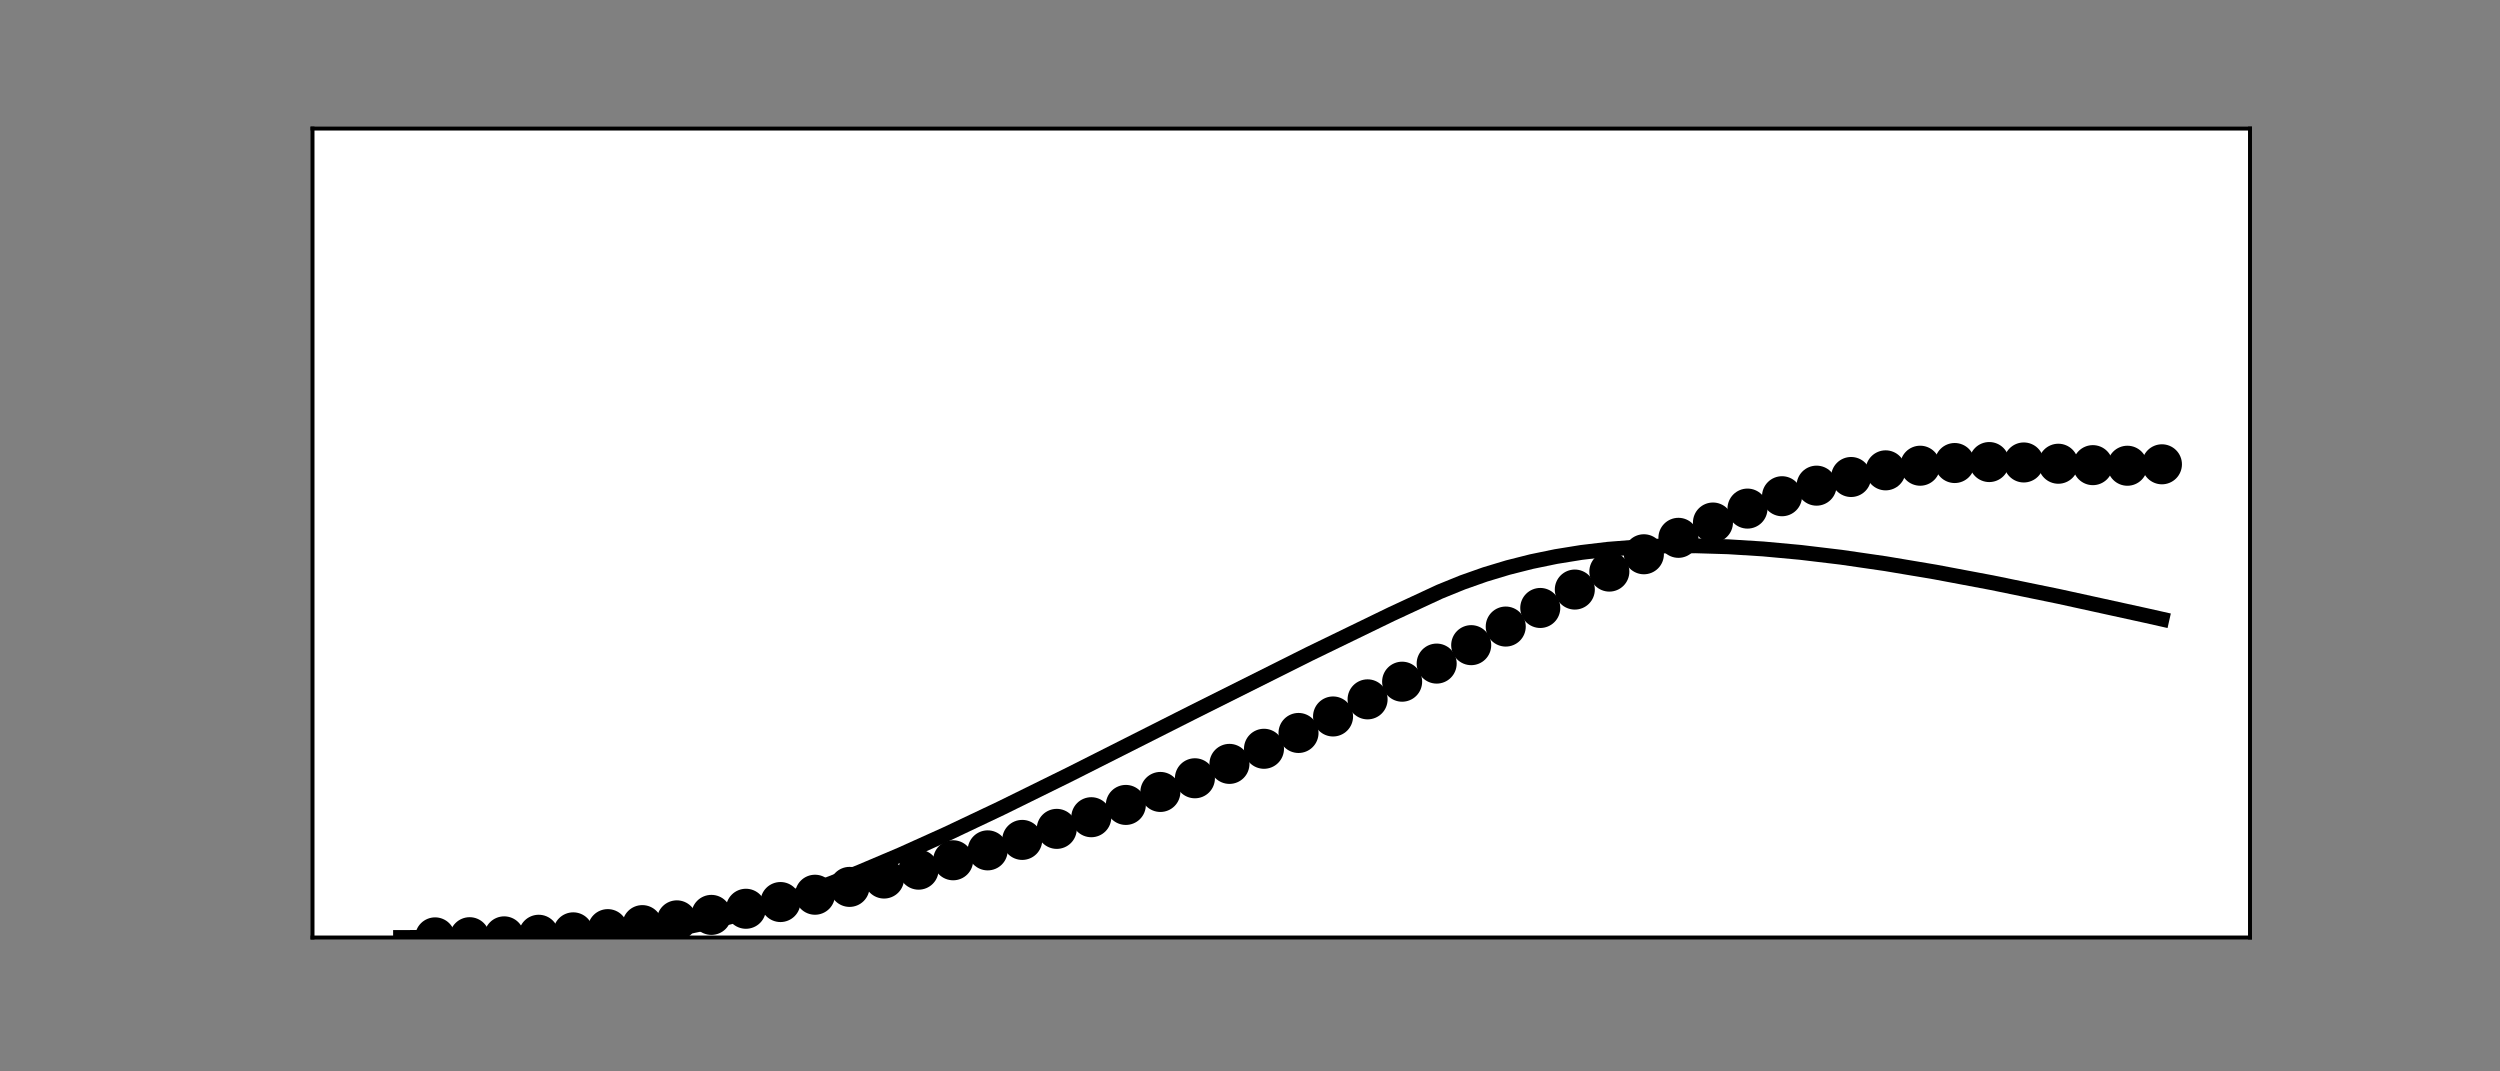 <?xml version="1.0" encoding="utf-8" standalone="no"?>
<!DOCTYPE svg PUBLIC "-//W3C//DTD SVG 1.1//EN"
  "http://www.w3.org/Graphics/SVG/1.1/DTD/svg11.dtd">
<!-- Created with matplotlib (https://matplotlib.org/) -->
<svg height="216pt" version="1.1" viewBox="0 0 504 216" width="504pt" xmlns="http://www.w3.org/2000/svg" xmlns:xlink="http://www.w3.org/1999/xlink">
 <rect x="0" y="0" width="504" height="216" fill="#808080" stroke="none"/>
 <defs>
  <style type="text/css">*{stroke-linecap:butt;stroke-linejoin:round;}</style>
 </defs>
 <g id="figure_1">
  <g id="patch_1">
   <path d="M 0 216 
L 504 216 
L 504 0 
L 0 0 
z
" style="fill:none;"/>
  </g>
  <g id="axes_1">
   <g id="patch_2">
    <path d="M 63 189 
L 453.6 189 
L 453.6 25.92 
L 63 25.92 
z
" style="fill:#ffffff;"/>
   </g>
   <g id="PathCollection_1">
    <defs>
     <path d="M 0 3.536 
C 0.938 3.536 1.837 3.163 2.5 2.5 
C 3.163 1.837 3.536 0.938 3.536 0 
C 3.536 -0.938 3.163 -1.837 2.5 -2.5 
C 1.837 -3.163 0.938 -3.536 0 -3.536 
C -0.938 -3.536 -1.837 -3.163 -2.5 -2.5 
C -3.163 -1.837 -3.536 -0.938 -3.536 0 
C -3.536 0.938 -3.163 1.837 -2.5 2.5 
C -1.837 3.163 -0.938 3.536 0 3.536 
z
" id="m5ecec83521" style="stroke:#000000;"/>
    </defs>
    <g clip-path="url(#p2d02dbd28e)">
     <use style="stroke:#000000;" x="87.717" xlink:href="#m5ecec83521" y="188.976"/>
    </g>
   </g>
   <g id="PathCollection_2">
    <g clip-path="url(#p2d02dbd28e)">
     <use style="stroke:#000000;" x="94.68" xlink:href="#m5ecec83521" y="188.942"/>
    </g>
   </g>
   <g id="PathCollection_3">
    <g clip-path="url(#p2d02dbd28e)">
     <use style="stroke:#000000;" x="101.642" xlink:href="#m5ecec83521" y="188.772"/>
    </g>
   </g>
   <g id="PathCollection_4">
    <g clip-path="url(#p2d02dbd28e)">
     <use style="stroke:#000000;" x="108.605" xlink:href="#m5ecec83521" y="188.449"/>
    </g>
   </g>
   <g id="PathCollection_5">
    <g clip-path="url(#p2d02dbd28e)">
     <use style="stroke:#000000;" x="115.567" xlink:href="#m5ecec83521" y="187.963"/>
    </g>
   </g>
   <g id="PathCollection_6">
    <g clip-path="url(#p2d02dbd28e)">
     <use style="stroke:#000000;" x="122.53" xlink:href="#m5ecec83521" y="187.314"/>
    </g>
   </g>
   <g id="PathCollection_7">
    <g clip-path="url(#p2d02dbd28e)">
     <use style="stroke:#000000;" x="129.493" xlink:href="#m5ecec83521" y="186.505"/>
    </g>
   </g>
   <g id="PathCollection_8">
    <g clip-path="url(#p2d02dbd28e)">
     <use style="stroke:#000000;" x="136.455" xlink:href="#m5ecec83521" y="185.545"/>
    </g>
   </g>
   <g id="PathCollection_9">
    <g clip-path="url(#p2d02dbd28e)">
     <use style="stroke:#000000;" x="143.418" xlink:href="#m5ecec83521" y="184.442"/>
    </g>
   </g>
   <g id="PathCollection_10">
    <g clip-path="url(#p2d02dbd28e)">
     <use style="stroke:#000000;" x="150.38" xlink:href="#m5ecec83521" y="183.208"/>
    </g>
   </g>
   <g id="PathCollection_11">
    <g clip-path="url(#p2d02dbd28e)">
     <use style="stroke:#000000;" x="157.343" xlink:href="#m5ecec83521" y="181.851"/>
    </g>
   </g>
   <g id="PathCollection_12">
    <g clip-path="url(#p2d02dbd28e)">
     <use style="stroke:#000000;" x="164.305" xlink:href="#m5ecec83521" y="180.379"/>
    </g>
   </g>
   <g id="PathCollection_13">
    <g clip-path="url(#p2d02dbd28e)">
     <use style="stroke:#000000;" x="171.268" xlink:href="#m5ecec83521" y="178.798"/>
    </g>
   </g>
   <g id="PathCollection_14">
    <g clip-path="url(#p2d02dbd28e)">
     <use style="stroke:#000000;" x="178.23" xlink:href="#m5ecec83521" y="177.113"/>
    </g>
   </g>
   <g id="PathCollection_15">
    <g clip-path="url(#p2d02dbd28e)">
     <use style="stroke:#000000;" x="185.193" xlink:href="#m5ecec83521" y="175.325"/>
    </g>
   </g>
   <g id="PathCollection_16">
    <g clip-path="url(#p2d02dbd28e)">
     <use style="stroke:#000000;" x="192.156" xlink:href="#m5ecec83521" y="173.433"/>
    </g>
   </g>
   <g id="PathCollection_17">
    <g clip-path="url(#p2d02dbd28e)">
     <use style="stroke:#000000;" x="199.118" xlink:href="#m5ecec83521" y="171.435"/>
    </g>
   </g>
   <g id="PathCollection_18">
    <g clip-path="url(#p2d02dbd28e)">
     <use style="stroke:#000000;" x="206.081" xlink:href="#m5ecec83521" y="169.326"/>
    </g>
   </g>
   <g id="PathCollection_19">
    <g clip-path="url(#p2d02dbd28e)">
     <use style="stroke:#000000;" x="213.043" xlink:href="#m5ecec83521" y="167.101"/>
    </g>
   </g>
   <g id="PathCollection_20">
    <g clip-path="url(#p2d02dbd28e)">
     <use style="stroke:#000000;" x="220.006" xlink:href="#m5ecec83521" y="164.752"/>
    </g>
   </g>
   <g id="PathCollection_21">
    <g clip-path="url(#p2d02dbd28e)">
     <use style="stroke:#000000;" x="226.968" xlink:href="#m5ecec83521" y="162.273"/>
    </g>
   </g>
   <g id="PathCollection_22">
    <g clip-path="url(#p2d02dbd28e)">
     <use style="stroke:#000000;" x="233.931" xlink:href="#m5ecec83521" y="159.658"/>
    </g>
   </g>
   <g id="PathCollection_23">
    <g clip-path="url(#p2d02dbd28e)">
     <use style="stroke:#000000;" x="240.894" xlink:href="#m5ecec83521" y="156.901"/>
    </g>
   </g>
   <g id="PathCollection_24">
    <g clip-path="url(#p2d02dbd28e)">
     <use style="stroke:#000000;" x="247.856" xlink:href="#m5ecec83521" y="154"/>
    </g>
   </g>
   <g id="PathCollection_25">
    <g clip-path="url(#p2d02dbd28e)">
     <use style="stroke:#000000;" x="254.819" xlink:href="#m5ecec83521" y="150.954"/>
    </g>
   </g>
   <g id="PathCollection_26">
    <g clip-path="url(#p2d02dbd28e)">
     <use style="stroke:#000000;" x="261.781" xlink:href="#m5ecec83521" y="147.766"/>
    </g>
   </g>
   <g id="PathCollection_27">
    <g clip-path="url(#p2d02dbd28e)">
     <use style="stroke:#000000;" x="268.744" xlink:href="#m5ecec83521" y="144.441"/>
    </g>
   </g>
   <g id="PathCollection_28">
    <g clip-path="url(#p2d02dbd28e)">
     <use style="stroke:#000000;" x="275.706" xlink:href="#m5ecec83521" y="140.991"/>
    </g>
   </g>
   <g id="PathCollection_29">
    <g clip-path="url(#p2d02dbd28e)">
     <use style="stroke:#000000;" x="282.669" xlink:href="#m5ecec83521" y="137.431"/>
    </g>
   </g>
   <g id="PathCollection_30">
    <g clip-path="url(#p2d02dbd28e)">
     <use style="stroke:#000000;" x="289.632" xlink:href="#m5ecec83521" y="133.78"/>
    </g>
   </g>
   <g id="PathCollection_31">
    <g clip-path="url(#p2d02dbd28e)">
     <use style="stroke:#000000;" x="296.594" xlink:href="#m5ecec83521" y="130.064"/>
    </g>
   </g>
   <g id="PathCollection_32">
    <g clip-path="url(#p2d02dbd28e)">
     <use style="stroke:#000000;" x="303.557" xlink:href="#m5ecec83521" y="126.315"/>
    </g>
   </g>
   <g id="PathCollection_33">
    <g clip-path="url(#p2d02dbd28e)">
     <use style="stroke:#000000;" x="310.519" xlink:href="#m5ecec83521" y="122.566"/>
    </g>
   </g>
   <g id="PathCollection_34">
    <g clip-path="url(#p2d02dbd28e)">
     <use style="stroke:#000000;" x="317.482" xlink:href="#m5ecec83521" y="118.857"/>
    </g>
   </g>
   <g id="PathCollection_35">
    <g clip-path="url(#p2d02dbd28e)">
     <use style="stroke:#000000;" x="324.444" xlink:href="#m5ecec83521" y="115.234"/>
    </g>
   </g>
   <g id="PathCollection_36">
    <g clip-path="url(#p2d02dbd28e)">
     <use style="stroke:#000000;" x="331.407" xlink:href="#m5ecec83521" y="111.741"/>
    </g>
   </g>
   <g id="PathCollection_37">
    <g clip-path="url(#p2d02dbd28e)">
     <use style="stroke:#000000;" x="338.37" xlink:href="#m5ecec83521" y="108.427"/>
    </g>
   </g>
   <g id="PathCollection_38">
    <g clip-path="url(#p2d02dbd28e)">
     <use style="stroke:#000000;" x="345.332" xlink:href="#m5ecec83521" y="105.342"/>
    </g>
   </g>
   <g id="PathCollection_39">
    <g clip-path="url(#p2d02dbd28e)">
     <use style="stroke:#000000;" x="352.295" xlink:href="#m5ecec83521" y="102.532"/>
    </g>
   </g>
   <g id="PathCollection_40">
    <g clip-path="url(#p2d02dbd28e)">
     <use style="stroke:#000000;" x="359.257" xlink:href="#m5ecec83521" y="100.041"/>
    </g>
   </g>
   <g id="PathCollection_41">
    <g clip-path="url(#p2d02dbd28e)">
     <use style="stroke:#000000;" x="366.22" xlink:href="#m5ecec83521" y="97.909"/>
    </g>
   </g>
   <g id="PathCollection_42">
    <g clip-path="url(#p2d02dbd28e)">
     <use style="stroke:#000000;" x="373.182" xlink:href="#m5ecec83521" y="96.163"/>
    </g>
   </g>
   <g id="PathCollection_43">
    <g clip-path="url(#p2d02dbd28e)">
     <use style="stroke:#000000;" x="380.145" xlink:href="#m5ecec83521" y="94.823"/>
    </g>
   </g>
   <g id="PathCollection_44">
    <g clip-path="url(#p2d02dbd28e)">
     <use style="stroke:#000000;" x="387.107" xlink:href="#m5ecec83521" y="93.889"/>
    </g>
   </g>
   <g id="PathCollection_45">
    <g clip-path="url(#p2d02dbd28e)">
     <use style="stroke:#000000;" x="394.07" xlink:href="#m5ecec83521" y="93.346"/>
    </g>
   </g>
   <g id="PathCollection_46">
    <g clip-path="url(#p2d02dbd28e)">
     <use style="stroke:#000000;" x="401.033" xlink:href="#m5ecec83521" y="93.15"/>
    </g>
   </g>
   <g id="PathCollection_47">
    <g clip-path="url(#p2d02dbd28e)">
     <use style="stroke:#000000;" x="407.995" xlink:href="#m5ecec83521" y="93.233"/>
    </g>
   </g>
   <g id="PathCollection_48">
    <g clip-path="url(#p2d02dbd28e)">
     <use style="stroke:#000000;" x="414.958" xlink:href="#m5ecec83521" y="93.49"/>
    </g>
   </g>
   <g id="PathCollection_49">
    <g clip-path="url(#p2d02dbd28e)">
     <use style="stroke:#000000;" x="421.92" xlink:href="#m5ecec83521" y="93.774"/>
    </g>
   </g>
   <g id="PathCollection_50">
    <g clip-path="url(#p2d02dbd28e)">
     <use style="stroke:#000000;" x="428.883" xlink:href="#m5ecec83521" y="93.894"/>
    </g>
   </g>
   <g id="PathCollection_51">
    <g clip-path="url(#p2d02dbd28e)">
     <use style="stroke:#000000;" x="435.845" xlink:href="#m5ecec83521" y="93.604"/>
    </g>
   </g>
   <g id="matplotlib.axis_1"/>
   <g id="matplotlib.axis_2"/>
   <g id="line2d_1">
    <path clip-path="url(#p2d02dbd28e)" d="M 80.755 189 
L 122.501 188.889 
L 127.114 188.575 
L 131.784 188.033 
L 136.658 187.241 
L 141.793 186.18 
L 147.247 184.823 
L 153.049 183.148 
L 159.286 181.113 
L 166.017 178.679 
L 173.415 175.763 
L 181.596 172.294 
L 190.908 168.096 
L 201.816 162.927 
L 215.683 156.097 
L 240.313 143.667 
L 263.986 131.821 
L 280.493 123.812 
L 290.241 119.285 
L 294.853 117.411 
L 299.379 115.814 
L 303.992 114.422 
L 308.75 113.219 
L 313.681 112.202 
L 318.816 111.372 
L 324.154 110.736 
L 329.753 110.295 
L 335.614 110.058 
L 341.822 110.031 
L 348.407 110.228 
L 355.428 110.664 
L 362.971 111.358 
L 371.152 112.336 
L 380.116 113.636 
L 390.125 115.317 
L 401.555 117.468 
L 415.132 120.258 
L 432.654 124.099 
L 435.845 124.816 
L 435.845 124.816 
" style="fill:none;stroke:#000000;stroke-linecap:square;stroke-width:3;"/>
   </g>
   <g id="patch_3">
    <path d="M 63 189 
L 63 25.92 
" style="fill:none;stroke:#000000;stroke-linecap:square;stroke-linejoin:miter;stroke-width:0.8;"/>
   </g>
   <g id="patch_4">
    <path d="M 453.6 189 
L 453.6 25.92 
" style="fill:none;stroke:#000000;stroke-linecap:square;stroke-linejoin:miter;stroke-width:0.8;"/>
   </g>
   <g id="patch_5">
    <path d="M 63 189 
L 453.6 189 
" style="fill:none;stroke:#000000;stroke-linecap:square;stroke-linejoin:miter;stroke-width:0.8;"/>
   </g>
   <g id="patch_6">
    <path d="M 63 25.92 
L 453.6 25.92 
" style="fill:none;stroke:#000000;stroke-linecap:square;stroke-linejoin:miter;stroke-width:0.8;"/>
   </g>
  </g>
 </g>
 <defs>
  <clipPath id="p2d02dbd28e">
   <rect height="163.08" width="390.6" x="63" y="25.92"/>
  </clipPath>
 </defs>
</svg>
